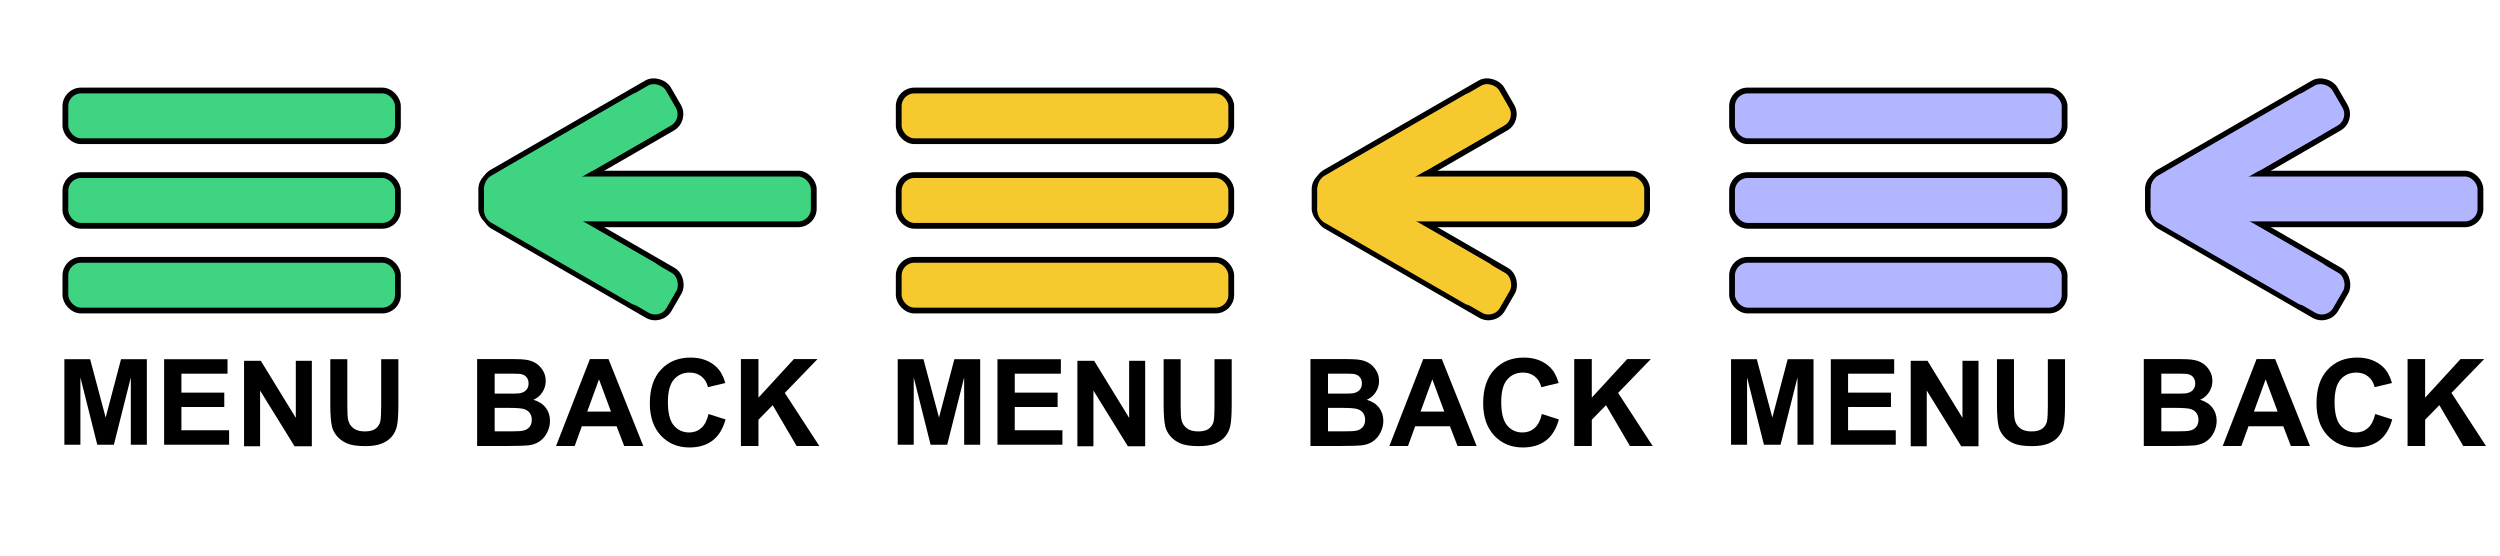 <?xml version="1.0" encoding="UTF-8" standalone="no"?>
<svg xmlns="http://www.w3.org/2000/svg" viewBox="0 0 216 48" width="100%" height="100%">

<view id="base" viewBox="0 0 36 48" />
<view id="back-base" viewBox="36 0 36 48" />
<view id="categories" viewBox="72 0 36 48" />
<view id="back-categories" viewBox="108 0 36 48" />
<view id="tags" viewBox="144 0 36 48" />
<view id="back-tags" viewBox="180 0 36 48" />

<g id="base" transform="translate(0 0)">
<rect class="a" ry="1.35" height="4.38" width="28.73" y="7.82" x="5.65" />
<rect class="a" ry="1.35" height="4.38" width="28.73" y="15.13" x="5.65" />
<rect class="a" ry="1.35" height="4.38" width="28.73" y="22.45" x="5.65" />
<path class="z" d="m 5.562,38.423 0,-7.386 2.225,0 1.342,5.039 1.327,-5.039 2.232,0 0,7.386 -1.385,0 0,-5.814 -1.463,5.814 -1.436,0 -1.457,-5.814 0,5.814 -1.385,0 z" />
<path class="z" d="m 14.181,38.423 0,-7.386 5.477,0 0,1.249 -3.984,0 0,1.637 3.704,0 0,1.241 -3.704,0 0,2.01 4.12,0 0,1.249 -5.613,0 z" />
<path class="z" d="m 21.086,38.559 0,-7.385 1.45,0 3.022,4.931 0,-4.931 1.385,0 0,7.385 -1.493,0 -2.978,-4.816 0,4.816 -1.386,0 z" />
<path class="z" d="m 28.515,31.037 1.493,0 0,3.998 q 0,0.955 0.07,1.235 0.101,0.452 0.459,0.732 0.359,0.273 0.984,0.273 0.639,0 0.954,-0.259 0.323,-0.265 0.388,-0.638 0.07,-0.381 0.07,-1.257 l 0,-4.084 1.486,0 0,3.876 q 0,1.328 -0.122,1.881 -0.115,0.545 -0.446,0.926 -0.323,0.38 -0.868,0.603 -0.538,0.222 -1.421,0.222 -1.055,0 -1.601,-0.244 -0.541,-0.244 -0.857,-0.632 -0.323,-0.394 -0.424,-0.818 -0.143,-0.639 -0.143,-1.873 l 0,-3.941 z" />
</g>

<g id="back-base" transform="translate(36 0)">
<rect class="a" transform="matrix(0.866,-0.5,0.5,0.866,0,0)" x="-3.19" y="16.15" width="18.18"  height="4.48" ry="1.38" />
<rect class="a" transform="matrix(0.866,0.5,-0.5,0.866,0,0)" x="14.07" y="9.15" width="18.18"  height="4.48" ry="1.38" />
<rect class="a" x="5.58" y="15" width="28.73" height="4.38" ry="1.35" />
<rect class="b" transform="matrix(0.866,-0.5,0.5,0.866,0,0)" x="-3.25" y="16.37" width="16.51" height="4" ry="1.26" />
<rect class="b" transform="matrix(0.866,0.5,0.5,-0.866,0,0)" x="13.94" y="-13.44" width="16.51" height="4.07" ry="1.26" />
<rect class="b" x="5.82" y="16.2" width="0.13" height="2.04" ry="0.25" />
<path class="z" d="m 5.223,31.021 3.003,0 q 0.89,0 1.325,0.08 0.441,0.08 0.785,0.306 0.351,0.236 0.584,0.631 0.231,0.39 0.231,0.876 0,0.528 -0.287,0.969 -0.283,0.44 -0.775,0.66 0.693,0.201 1.062,0.682 0.369,0.481 0.369,1.132 0,0.512 -0.24,0.999 -0.236,0.482 -0.654,0.774 -0.412,0.288 -1.019,0.354 -0.378,0.04 -1.827,0.05 l -2.557,0 0,-7.512 z m 1.516,1.251 0,1.737 0.994,0 q 0.886,0 1.101,-0.02 0.389,-0.05 0.61,-0.267 0.225,-0.225 0.225,-0.588 0,-0.349 -0.194,-0.564 -0.19,-0.221 -0.57,-0.268 -0.225,-0.02 -1.295,-0.02 l -0.871,0 z m 0,2.988 0,2.008 1.405,0 q 0.818,0 1.038,-0.06 0.339,-0.06 0.548,-0.298 0.216,-0.24 0.216,-0.64 0,-0.338 -0.164,-0.574 -0.165,-0.236 -0.477,-0.344 -0.308,-0.111 -1.34,-0.111 l -1.226,0 z" />
<path class="z" d="m 19.58,38.534 -1.65,0 -0.656,-1.707 -3.002,0 -0.62,1.707 -1.609,0 2.926,-7.513 1.604,0 3.007,7.513 z m -2.792,-2.972 -1.035,-2.788 -1.015,2.788 2.05,0 z" />
<path class="z" d="m 25.216,35.771 1.471,0.467 q -0.338,1.23 -1.128,1.829 -0.783,0.594 -1.992,0.594 -1.497,0 -2.459,-1.019 -0.963,-1.025 -0.963,-2.797 0,-1.876 0.967,-2.911 0.968,-1.04 2.547,-1.04 1.378,0 2.239,0.814 0.512,0.482 0.769,1.384 l -1.502,0.358 q -0.133,-0.584 -0.558,-0.923 -0.42,-0.337 -1.025,-0.337 -0.835,0 -1.358,0.6 -0.518,0.598 -0.518,1.942 0,1.424 0.514,2.029 0.511,0.604 1.331,0.604 0.604,0 1.04,-0.385 0.436,-0.384 0.625,-1.209 z" />
<path class="z" d="m 28.014,38.534 0,-7.513 1.517,0 0,3.336 3.063,-3.336 2.04,0 -2.828,2.926 2.982,4.586 -1.963,0 -2.065,-3.526 -1.229,1.256 0,2.27 -1.517,0 z" />
</g>

<g id="categories" transform="translate(72 0)">
<rect class="c" ry="1.35" height="4.38" width="28.73" y="7.82" x="5.65" />
<rect class="c" ry="1.35" height="4.38" width="28.73" y="15.13" x="5.65" />
<rect class="c" ry="1.35" height="4.38" width="28.73" y="22.45" x="5.65" />
<path class="z" d="m 5.562,38.423 0,-7.386 2.225,0 1.342,5.039 1.327,-5.039 2.232,0 0,7.386 -1.385,0 0,-5.814 -1.463,5.814 -1.436,0 -1.457,-5.814 0,5.814 -1.385,0 z" />
<path class="z" d="m 14.181,38.423 0,-7.386 5.477,0 0,1.249 -3.984,0 0,1.637 3.704,0 0,1.241 -3.704,0 0,2.01 4.12,0 0,1.249 -5.613,0 z" />
<path class="z" d="m 21.086,38.559 0,-7.385 1.45,0 3.022,4.931 0,-4.931 1.385,0 0,7.385 -1.493,0 -2.978,-4.816 0,4.816 -1.386,0 z" />
<path class="z" d="m 28.515,31.037 1.493,0 0,3.998 q 0,0.955 0.07,1.235 0.101,0.452 0.459,0.732 0.359,0.273 0.984,0.273 0.639,0 0.954,-0.259 0.323,-0.265 0.388,-0.638 0.07,-0.381 0.07,-1.257 l 0,-4.084 1.486,0 0,3.876 q 0,1.328 -0.122,1.881 -0.115,0.545 -0.446,0.926 -0.323,0.38 -0.868,0.603 -0.538,0.222 -1.421,0.222 -1.055,0 -1.601,-0.244 -0.541,-0.244 -0.857,-0.632 -0.323,-0.394 -0.424,-0.818 -0.143,-0.639 -0.143,-1.873 l 0,-3.941 z" />
</g>

<g id="back-categories" transform="translate(108 0)">
<rect class="c" transform="matrix(0.866,-0.5,0.5,0.866,0,0)" x="-3.19" y="16.15" width="18.18"  height="4.48" ry="1.38" />
<rect class="c" transform="matrix(0.866,0.5,-0.5,0.866,0,0)" x="14.07" y="9.15" width="18.18"  height="4.48" ry="1.38" />
<rect class="c" x="5.58" y="15" width="28.73" height="4.38" ry="1.35" />
<rect class="d" transform="matrix(0.866,-0.5,0.5,0.866,0,0)" x="-3.25" y="16.37" width="16.51" height="4" ry="1.26" />
<rect class="d" transform="matrix(0.866,0.5,0.5,-0.866,0,0)" x="13.94" y="-13.44" width="16.51" height="4.07" ry="1.26" />
<rect class="d" x="5.82" y="16.2" width="0.13" height="2.04" ry="0.25" />
<path class="z" d="m 5.223,31.021 3.003,0 q 0.89,0 1.325,0.08 0.441,0.08 0.785,0.306 0.351,0.236 0.584,0.631 0.231,0.39 0.231,0.876 0,0.528 -0.287,0.969 -0.283,0.44 -0.775,0.66 0.693,0.201 1.062,0.682 0.369,0.481 0.369,1.132 0,0.512 -0.24,0.999 -0.236,0.482 -0.654,0.774 -0.412,0.288 -1.019,0.354 -0.378,0.04 -1.827,0.05 l -2.557,0 0,-7.512 z m 1.516,1.251 0,1.737 0.994,0 q 0.886,0 1.101,-0.02 0.389,-0.05 0.61,-0.267 0.225,-0.225 0.225,-0.588 0,-0.349 -0.194,-0.564 -0.19,-0.221 -0.57,-0.268 -0.225,-0.02 -1.295,-0.02 l -0.871,0 z m 0,2.988 0,2.008 1.405,0 q 0.818,0 1.038,-0.06 0.339,-0.06 0.548,-0.298 0.216,-0.24 0.216,-0.64 0,-0.338 -0.164,-0.574 -0.165,-0.236 -0.477,-0.344 -0.308,-0.111 -1.34,-0.111 l -1.226,0 z" />
<path class="z" d="m 19.58,38.534 -1.65,0 -0.656,-1.707 -3.002,0 -0.62,1.707 -1.609,0 2.926,-7.513 1.604,0 3.007,7.513 z m -2.792,-2.972 -1.035,-2.788 -1.015,2.788 2.05,0 z" />
<path class="z" d="m 25.216,35.771 1.471,0.467 q -0.338,1.23 -1.128,1.829 -0.783,0.594 -1.992,0.594 -1.497,0 -2.459,-1.019 -0.963,-1.025 -0.963,-2.797 0,-1.876 0.967,-2.911 0.968,-1.04 2.547,-1.04 1.378,0 2.239,0.814 0.512,0.482 0.769,1.384 l -1.502,0.358 q -0.133,-0.584 -0.558,-0.923 -0.42,-0.337 -1.025,-0.337 -0.835,0 -1.358,0.6 -0.518,0.598 -0.518,1.942 0,1.424 0.514,2.029 0.511,0.604 1.331,0.604 0.604,0 1.04,-0.385 0.436,-0.384 0.625,-1.209 z" />
<path class="z" d="m 28.014,38.534 0,-7.513 1.517,0 0,3.336 3.063,-3.336 2.04,0 -2.828,2.926 2.982,4.586 -1.963,0 -2.065,-3.526 -1.229,1.256 0,2.27 -1.517,0 z" />
</g>

<g id="tags" transform="translate(144 0)">
<rect class="e" ry="1.35" height="4.38" width="28.73" y="7.82" x="5.65" />
<rect class="e" ry="1.35" height="4.38" width="28.73" y="15.13" x="5.65" />
<rect class="e" ry="1.35" height="4.38" width="28.73" y="22.45" x="5.65" />
<path class="z" d="m 5.562,38.423 0,-7.386 2.225,0 1.342,5.039 1.327,-5.039 2.232,0 0,7.386 -1.385,0 0,-5.814 -1.463,5.814 -1.436,0 -1.457,-5.814 0,5.814 -1.385,0 z" />
<path class="z" d="m 14.181,38.423 0,-7.386 5.477,0 0,1.249 -3.984,0 0,1.637 3.704,0 0,1.241 -3.704,0 0,2.01 4.12,0 0,1.249 -5.613,0 z" />
<path class="z" d="m 21.086,38.559 0,-7.385 1.45,0 3.022,4.931 0,-4.931 1.385,0 0,7.385 -1.493,0 -2.978,-4.816 0,4.816 -1.386,0 z" />
<path class="z" d="m 28.515,31.037 1.493,0 0,3.998 q 0,0.955 0.07,1.235 0.101,0.452 0.459,0.732 0.359,0.273 0.984,0.273 0.639,0 0.954,-0.259 0.323,-0.265 0.388,-0.638 0.07,-0.381 0.07,-1.257 l 0,-4.084 1.486,0 0,3.876 q 0,1.328 -0.122,1.881 -0.115,0.545 -0.446,0.926 -0.323,0.38 -0.868,0.603 -0.538,0.222 -1.421,0.222 -1.055,0 -1.601,-0.244 -0.541,-0.244 -0.857,-0.632 -0.323,-0.394 -0.424,-0.818 -0.143,-0.639 -0.143,-1.873 l 0,-3.941 z" />
</g>

<g id="back-tags" transform="translate(180 0)">
<rect class="e" transform="matrix(0.866,-0.5,0.5,0.866,0,0)" x="-3.19" y="16.15" width="18.18"  height="4.48" ry="1.38" />
<rect class="e" transform="matrix(0.866,0.5,-0.5,0.866,0,0)" x="14.07" y="9.15" width="18.18"  height="4.48" ry="1.38" />
<rect class="e" x="5.58" y="15" width="28.73" height="4.38" ry="1.35" />
<rect class="f" transform="matrix(0.866,-0.5,0.5,0.866,0,0)" x="-3.25" y="16.37" width="16.51" height="4" ry="1.26" />
<rect class="f" transform="matrix(0.866,0.5,0.5,-0.866,0,0)" x="13.94" y="-13.44" width="16.51" height="4.07" ry="1.26" />
<rect class="f" x="5.82" y="16.2" width="0.13" height="2.04" ry="0.25" />
<path class="z" d="m 5.223,31.021 3.003,0 q 0.89,0 1.325,0.08 0.441,0.08 0.785,0.306 0.351,0.236 0.584,0.631 0.231,0.39 0.231,0.876 0,0.528 -0.287,0.969 -0.283,0.44 -0.775,0.66 0.693,0.201 1.062,0.682 0.369,0.481 0.369,1.132 0,0.512 -0.24,0.999 -0.236,0.482 -0.654,0.774 -0.412,0.288 -1.019,0.354 -0.378,0.04 -1.827,0.05 l -2.557,0 0,-7.512 z m 1.516,1.251 0,1.737 0.994,0 q 0.886,0 1.101,-0.02 0.389,-0.05 0.61,-0.267 0.225,-0.225 0.225,-0.588 0,-0.349 -0.194,-0.564 -0.19,-0.221 -0.57,-0.268 -0.225,-0.02 -1.295,-0.02 l -0.871,0 z m 0,2.988 0,2.008 1.405,0 q 0.818,0 1.038,-0.06 0.339,-0.06 0.548,-0.298 0.216,-0.24 0.216,-0.64 0,-0.338 -0.164,-0.574 -0.165,-0.236 -0.477,-0.344 -0.308,-0.111 -1.34,-0.111 l -1.226,0 z" />
<path class="z" d="m 19.58,38.534 -1.65,0 -0.656,-1.707 -3.002,0 -0.62,1.707 -1.609,0 2.926,-7.513 1.604,0 3.007,7.513 z m -2.792,-2.972 -1.035,-2.788 -1.015,2.788 2.05,0 z" />
<path class="z" d="m 25.216,35.771 1.471,0.467 q -0.338,1.23 -1.128,1.829 -0.783,0.594 -1.992,0.594 -1.497,0 -2.459,-1.019 -0.963,-1.025 -0.963,-2.797 0,-1.876 0.967,-2.911 0.968,-1.04 2.547,-1.04 1.378,0 2.239,0.814 0.512,0.482 0.769,1.384 l -1.502,0.358 q -0.133,-0.584 -0.558,-0.923 -0.42,-0.337 -1.025,-0.337 -0.835,0 -1.358,0.6 -0.518,0.598 -0.518,1.942 0,1.424 0.514,2.029 0.511,0.604 1.331,0.604 0.604,0 1.04,-0.385 0.436,-0.384 0.625,-1.209 z" />
<path class="z" d="m 28.014,38.534 0,-7.513 1.517,0 0,3.336 3.063,-3.336 2.04,0 -2.828,2.926 2.982,4.586 -1.963,0 -2.065,-3.526 -1.229,1.256 0,2.27 -1.517,0 z" />
</g>

<style>
.a{fill:#3ed481;fill-opacity:1;stroke:#000000;stroke-width:0.5;stroke-opacity:1}
.b{fill:#3ed481;fill-opacity:1}
.c{fill:#f6ca2f;fill-opacity:1;stroke:#000000;stroke-width:0.5;stroke-opacity:1}
.d{fill:#f6ca2f;fill-opacity:1}
.e{fill:#b2b5ff;fill-opacity:1;stroke:#000000;stroke-width:0.5;stroke-opacity:1}
.f{fill:#b2b5ff;fill-opacity:1}
.z{fill:#000000;fill-opacity:1}
</style>

</svg>